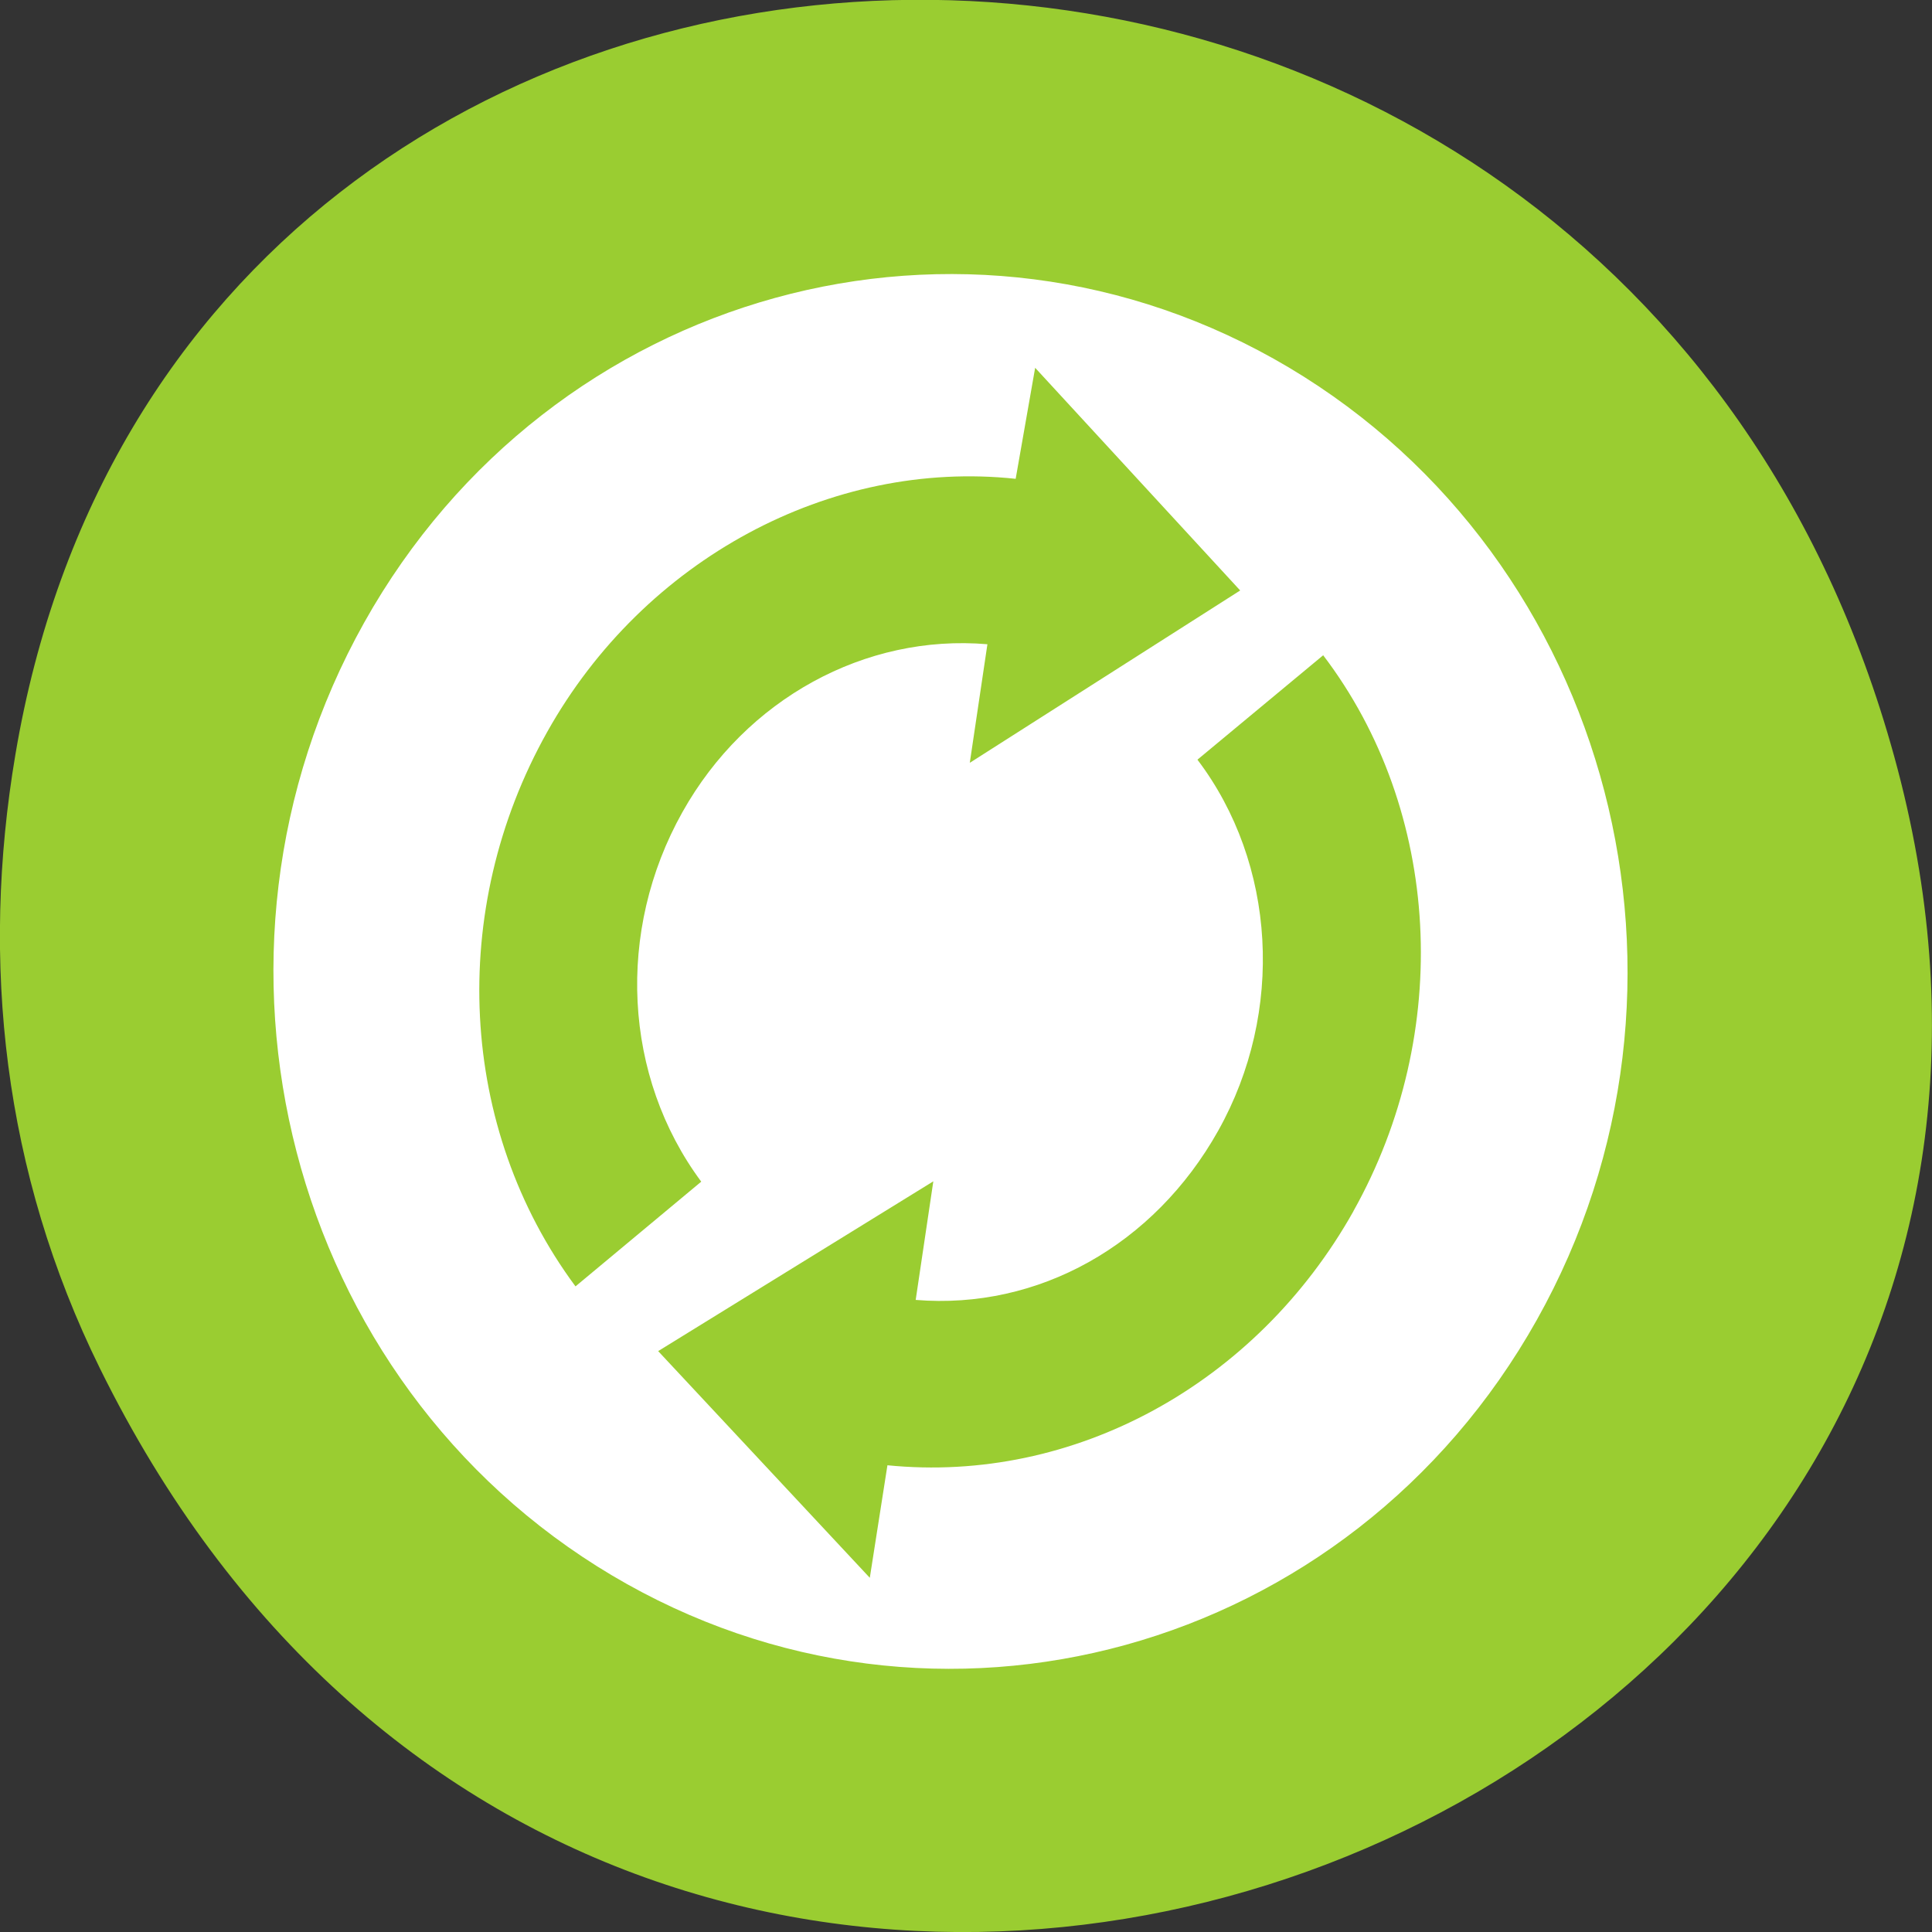 <svg xmlns="http://www.w3.org/2000/svg" viewBox="0 0 24 24"><rect x="0" y="0" width="24" height="24" fill="#333333" stroke="none"/><path d="m 1.242 17 c 6.555 13.305 26.008 5.891 22.289 -7.602 c -3.5 -12.711 -21.266 -12.348 -23.34 -0.023 c -0.434 2.57 -0.152 5.184 1.051 7.625" style="fill:#9acd31"/><path d="m 19.09 16.398 c 2.324 -4.141 0.941 -9.438 -3.078 -11.832 c -4.023 -2.391 -9.168 -0.973 -11.488 3.168 c -2.32 4.145 -0.945 9.445 3.078 11.836 c 4.023 2.391 9.164 0.969 11.488 -3.172 m -2.277 -1.352 c -1.211 2.156 -3.48 3.387 -5.789 3.156 l -0.219 1.398 l -2.629 -2.816 l 3.418 -2.109 l -0.219 1.473 c 1.523 0.125 2.961 -0.68 3.758 -2.102 c 0.828 -1.477 0.719 -3.32 -0.258 -4.609 l 1.562 -1.297 c 1.469 1.93 1.617 4.691 0.375 6.906 m -1.406 -7.711 l -3.359 2.141 l 0.219 -1.473 c -1.516 -0.129 -3 0.676 -3.789 2.086 c -0.828 1.477 -0.734 3.285 0.234 4.59 l -1.562 1.301 c -1.453 -1.961 -1.594 -4.672 -0.352 -6.887 c 1.203 -2.148 3.523 -3.391 5.82 -3.145 l 0.242 -1.379" style="fill:#fff"/></svg>